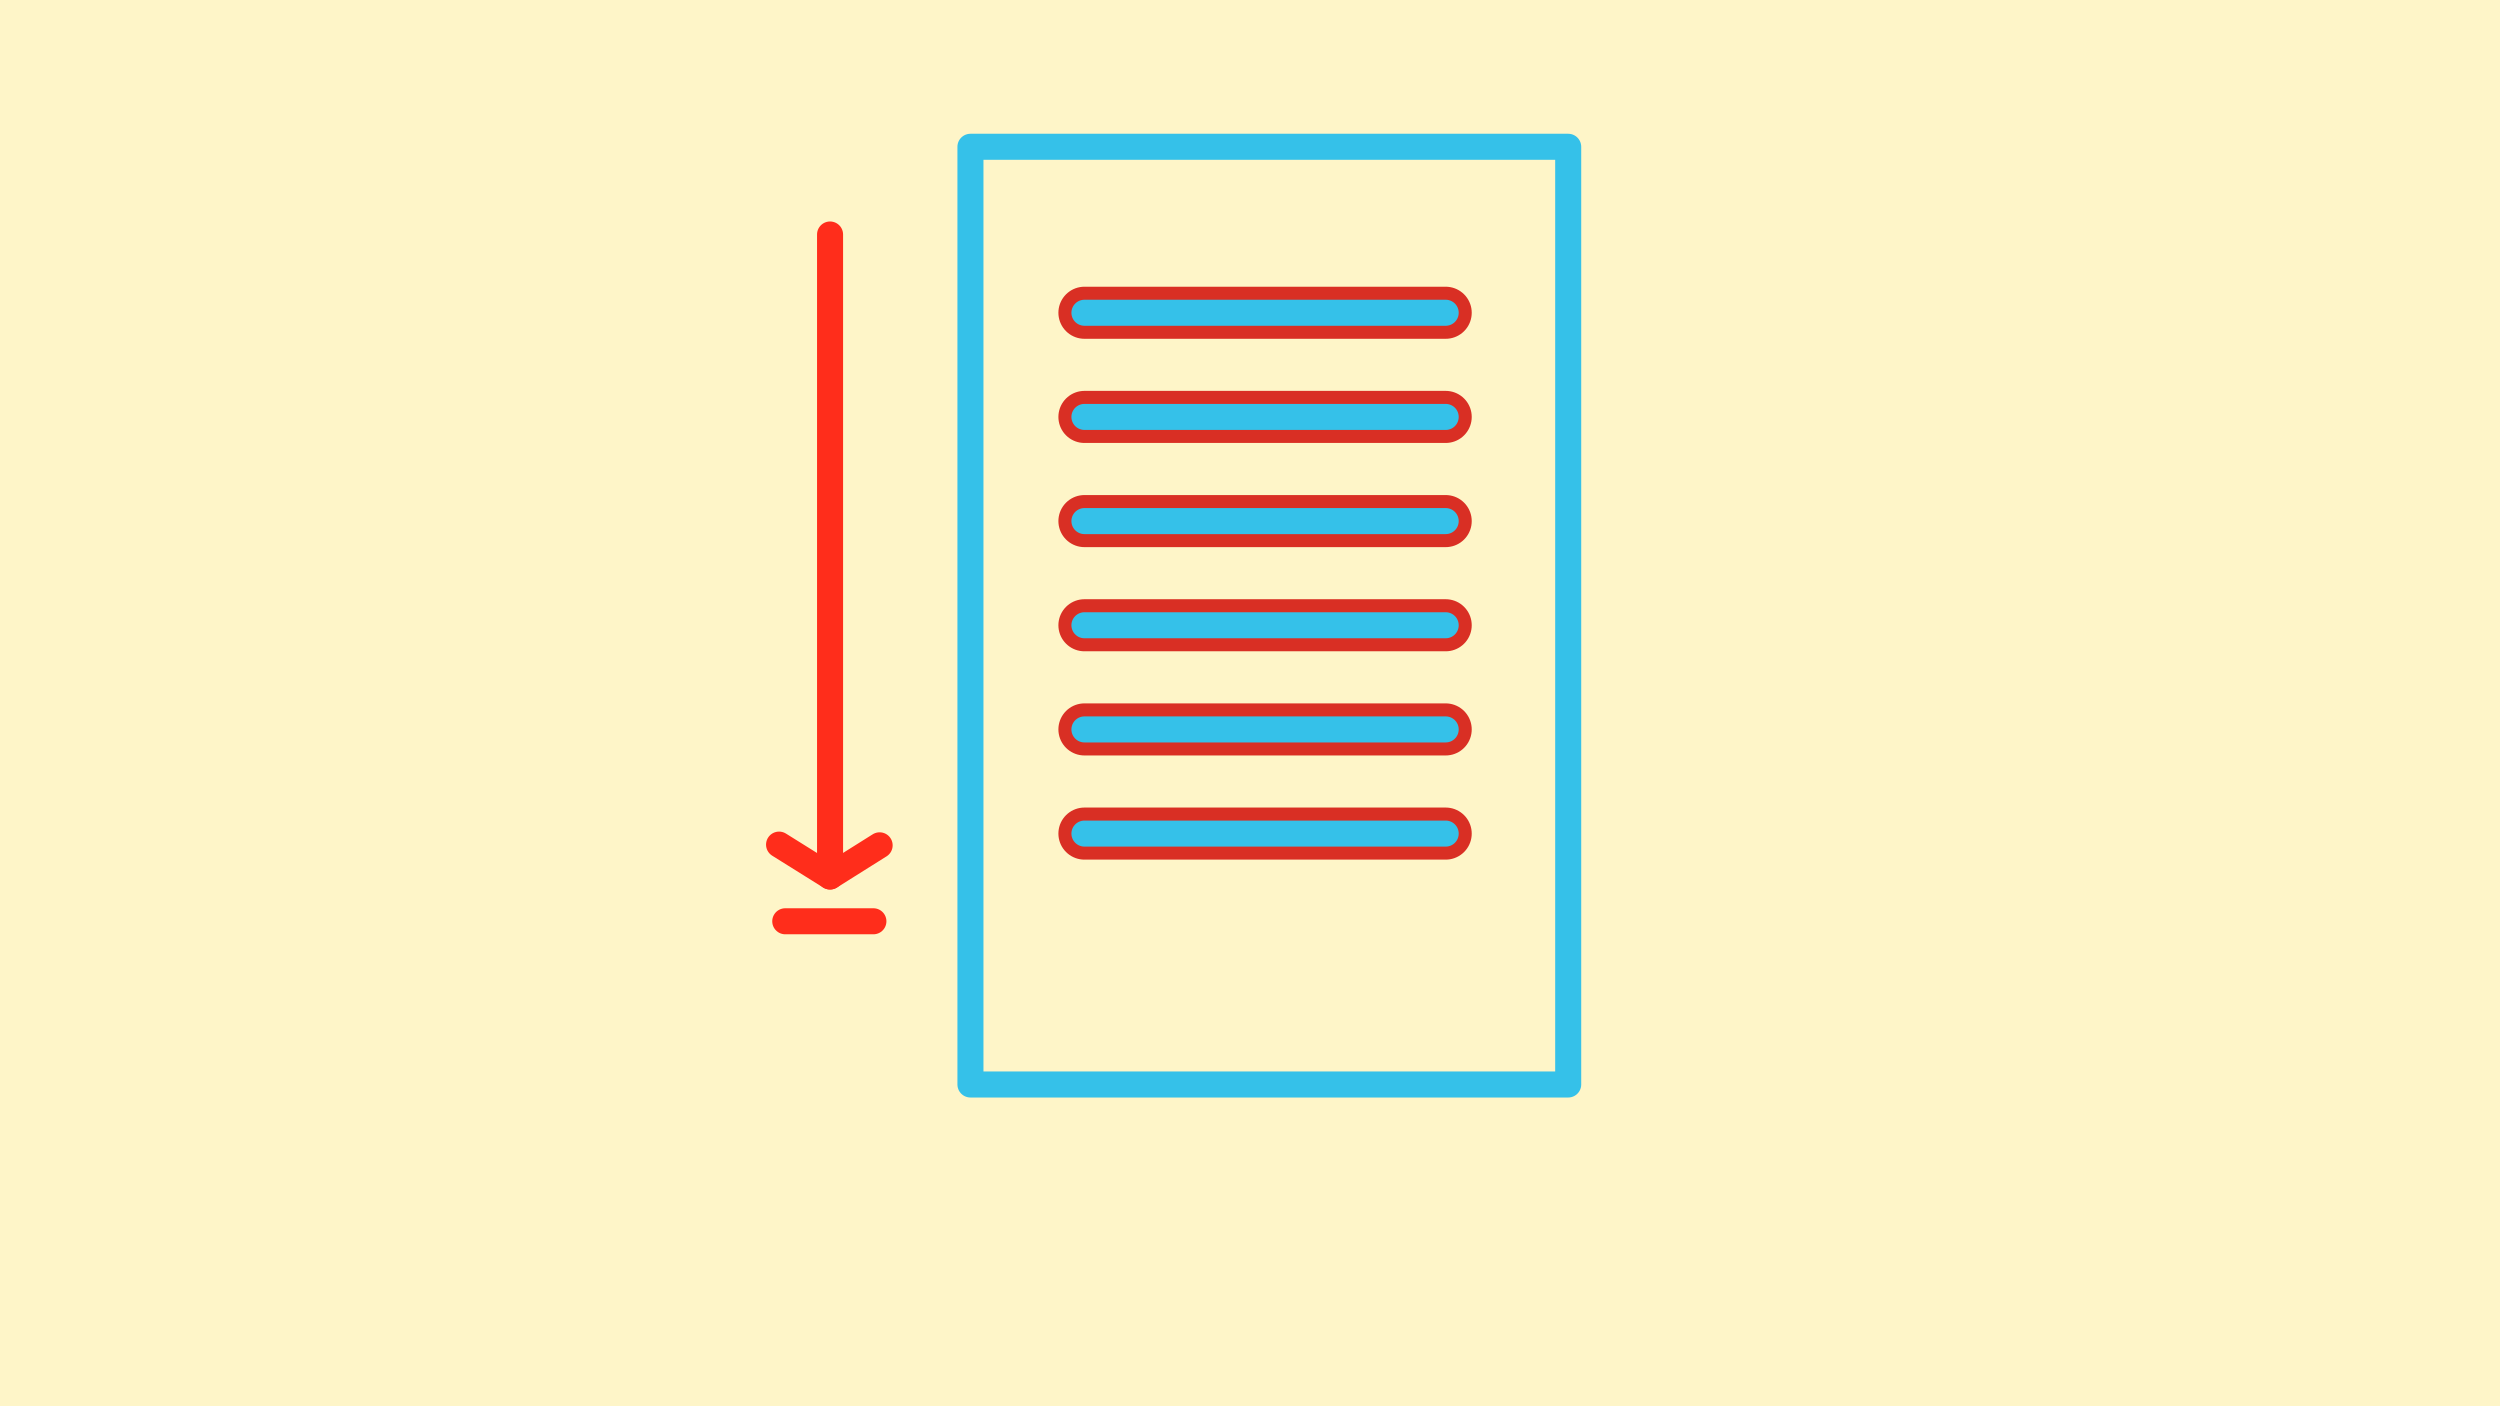 <?xml version="1.0" encoding="UTF-8" standalone="no"?>
<!-- Created with Inkscape (http://www.inkscape.org/) -->

<svg
   xmlns:dc="http://purl.org/dc/elements/1.1/"
   xmlns:cc="http://creativecommons.org/ns#"
   xmlns:rdf="http://www.w3.org/1999/02/22-rdf-syntax-ns#"
   xmlns:svg="http://www.w3.org/2000/svg"
   xmlns="http://www.w3.org/2000/svg"
   xmlns:sodipodi="http://sodipodi.sourceforge.net/DTD/sodipodi-0.dtd"
   xmlns:inkscape="http://www.inkscape.org/namespaces/inkscape"
   width="1920"
   height="1080"
   viewBox="0 0 1920 1080"
   id="svg2"
   version="1.1"
   inkscape:version="0.92.1 r15371"
   sodipodi:docname="cs_after_skilos_13.svg"
   inkscape:export-filename="C:\Users\Aleksandr_Bakanov\Documents\GITREPOS\cell\drawings\cs_after_skilos_13.png"
   inkscape:export-xdpi="96"
   inkscape:export-ydpi="96">
  <rect x="0" y="0" width="1920" height="1080" fill="#333333" stroke="none"/>
  <defs
     id="defs4" />
  <sodipodi:namedview
     id="base"
     pagecolor="#ffffff"
     bordercolor="#666666"
     borderopacity="1.0"
     inkscape:pageopacity="0.0"
     inkscape:pageshadow="2"
     inkscape:zoom="0.4596194"
     inkscape:cx="548.84757"
     inkscape:cy="518.16693"
     inkscape:document-units="px"
     inkscape:current-layer="layer1"
     showgrid="false"
     units="px"
     inkscape:window-width="1858"
     inkscape:window-height="1177"
     inkscape:window-x="54"
     inkscape:window-y="-8"
     inkscape:window-maximized="1" />
  <g
     inkscape:label="Layer 1"
     inkscape:groupmode="layer"
     id="layer1"
     transform="translate(0,27.638)">
    <rect
       style="fill:#fef5c8;fill-opacity:1;stroke:#ffffff;stroke-width:0;stroke-linecap:round;stroke-linejoin:round;stroke-miterlimit:4;stroke-dasharray:none;stroke-opacity:0"
       id="rect4489"
       width="1920"
       height="1080"
       x="-2.6041668e-016"
       y="-27.638" />
    <g
       id="g5298"
       transform="matrix(1.393,0,0,1.393,-381.095,-431.268)">
      <g
         transform="translate(-448.215,257.977)"
         id="g5338-4-2">
        <path
           id="path4506-2-5-7-4-6-17-7-4-6-4-4-7-42-7-7"
           d="m 1473.654,-78.57 -49.802,28.664 -49.802,-28.664 v -57.328 l 49.802,-28.664 49.802,28.664 z"
           style="fill:none;fill-opacity:1;stroke:#000000;stroke-width:16;stroke-linecap:round;stroke-linejoin:round;stroke-miterlimit:4;stroke-dasharray:none;stroke-opacity:1"
           inkscape:connector-curvature="0" />
        <g
           aria-label="2"
           style="font-style:normal;font-variant:normal;font-weight:normal;font-stretch:normal;font-size:18.667px;line-height:1.25;font-family:monospace;-inkscape-font-specification:monospace;text-align:center;letter-spacing:0px;word-spacing:0px;text-anchor:middle;fill:#117b19;fill-opacity:1;stroke:none"
           id="text4840-0-8-46-7"
           transform="translate(902.927,-360.858)">
          <path
             inkscape:connector-curvature="0"
             d="m 1186.726,329.767 h 14.031 q 1.156,-0.938 2.188,-0.938 1.469,0 2.312,0.969 0.875,0.969 0.875,3.312 v 3.062 h -29.188 v -6.781 q 17.312,-14.281 20.906,-18.375 1.812,-2.094 1.812,-3.969 0,-2.344 -2.062,-4.125 -2.031,-1.812 -5.438,-1.812 -3.438,0 -5.719,2 -1.188,1.062 -1.906,3.156 -0.438,1.312 -1.219,1.875 -0.75,0.562 -1.875,0.562 -1.312,0 -2.281,-0.938 -0.938,-0.938 -0.938,-2.188 0,-1.875 1.719,-4.688 1.75,-2.812 5.062,-4.5 3.344,-1.688 7.25,-1.688 6.062,0 9.938,3.688 3.875,3.656 3.875,8.875 0,2.656 -1.125,4.938 -1.094,2.25 -5.312,6.25 -3.312,3.156 -12.906,11.312 z"
             style="font-style:normal;font-variant:normal;font-weight:bold;font-stretch:normal;font-size:64px;font-family:monospace;-inkscape-font-specification:'monospace Bold';fill:#117b19;fill-opacity:1"
             id="path5187-8-5" />
        </g>
        <g
           aria-label="1"
           style="font-style:normal;font-variant:normal;font-weight:normal;font-stretch:normal;font-size:18.667px;line-height:1.25;font-family:monospace;-inkscape-font-specification:monospace;text-align:center;letter-spacing:0px;word-spacing:0px;text-anchor:middle;fill:#817612;fill-opacity:1;stroke:none"
           id="text4840-0-7-2-1-2-6-7"
           transform="translate(699.015,-358.447)">
          <path
             inkscape:connector-curvature="0"
             d="m 1299.373,293.935 v 35.062 h 6.469 q 2.312,0 3.281,0.906 1,0.875 1,2.312 0,1.406 -1,2.312 -0.969,0.875 -3.281,0.875 h -19.344 q -2.312,0 -3.312,-0.875 -0.969,-0.906 -0.969,-2.344 0,-1.406 0.969,-2.281 1,-0.906 3.312,-0.906 h 6.469 v -26.719 l -5.719,1.5 q -1.375,0.375 -2.062,0.375 -1.219,0 -2.125,-0.969 -0.875,-0.969 -0.875,-2.375 0,-1.281 0.656,-2 0.656,-0.75 2.75,-1.312 z"
             style="font-style:normal;font-variant:normal;font-weight:bold;font-stretch:normal;font-size:64px;font-family:monospace;-inkscape-font-specification:'monospace Bold';fill:#817612;fill-opacity:1"
             id="path5175-3-1" />
        </g>
        <g
           aria-label="3"
           style="font-style:normal;font-variant:normal;font-weight:normal;font-stretch:normal;font-size:18.667px;line-height:1.25;font-family:monospace;-inkscape-font-specification:monospace;text-align:center;letter-spacing:0px;word-spacing:0px;text-anchor:middle;fill:#8e2311;fill-opacity:1;stroke:none"
           id="text4840-0-7-2-1-9-8-2-3-7-1"
           transform="translate(796.7,-273.378)">
          <path
             inkscape:connector-curvature="0"
             d="m 1253.081,228.145 q 2.844,1.938 4.25,4.5 1.406,2.531 1.406,5.688 0,3.406 -1.875,6.312 -1.844,2.875 -5.375,4.375 -3.531,1.469 -9.25,1.469 -7.438,0 -11.188,-2.312 -2.094,-1.312 -2.094,-3.125 0,-1.375 0.906,-2.312 0.938,-0.969 2.25,-0.969 0.906,0 1.875,0.625 1.375,0.938 2.594,1.25 1.875,0.438 5.156,0.438 5.594,0 8.094,-1.438 2.5,-1.469 2.5,-4.125 0,-1.969 -1.469,-3.781 -1.438,-1.844 -3.875,-2.844 -1.406,-0.562 -4.75,-0.781 -1.594,-0.094 -2.469,-0.969 -0.844,-0.906 -0.844,-2.219 0,-1.375 0.938,-2.312 0.938,-0.938 2.375,-0.938 3.188,0 3.406,-0.031 1.25,-0.125 2.5,-0.812 1.25,-0.688 2,-1.875 0.781,-1.219 0.781,-2.5 0,-2.031 -1.812,-3.5 -1.781,-1.5 -5.375,-1.5 -4.625,0 -7.062,2.688 -0.719,0.781 -1.156,1 -0.656,0.344 -1.469,0.344 -1.312,0 -2.25,-0.938 -0.938,-0.938 -0.938,-2.312 0,-2.156 2.875,-4.188 4.188,-2.969 10.469,-2.969 5.938,0 9.531,3.375 3.594,3.375 3.594,8.125 0,2.469 -1.062,4.625 -1.062,2.125 -3.188,3.938 z"
             style="font-style:normal;font-variant:normal;font-weight:bold;font-stretch:normal;font-size:64px;font-family:monospace;-inkscape-font-specification:'monospace Bold';fill:#8e2311;fill-opacity:1"
             id="path5163-7-4" />
        </g>
      </g>
    </g>
    <g
       transform="matrix(0.696,-1.206,1.206,0.696,-100.058,1456.611)"
       id="g5115-0-6-9-3">
      <path
         inkscape:connector-curvature="0"
         style="fill:none;fill-opacity:1;stroke:#ee4a4a;stroke-width:15.796;stroke-linecap:round;stroke-linejoin:round;stroke-miterlimit:4;stroke-dasharray:none;stroke-opacity:1"
         d="m 1692.419,258.856 -49.802,28.664 -49.802,-28.664 v -57.328 l 49.802,-28.664 49.802,28.664 z"
         id="path4506-2-5-7-4-6-17-7-4-6-4-4-7-6-9-2-2-5" />
      <path
         inkscape:connector-curvature="0"
         style="fill:none;fill-opacity:1;stroke:#ee4a4a;stroke-width:15.796;stroke-linecap:round;stroke-linejoin:round;stroke-miterlimit:4;stroke-dasharray:none;stroke-opacity:1"
         d="m 1792.022,258.856 -49.802,28.664 -49.802,-28.664 v -57.328 l 49.802,-28.664 49.802,28.664 z"
         id="path4506-2-5-7-4-6-17-7-4-6-4-4-7-6-9-2-4-8-2" />
      <path
         inkscape:connector-curvature="0"
         style="fill:none;fill-opacity:1;stroke:#ee4a4a;stroke-width:15.796;stroke-linecap:round;stroke-linejoin:round;stroke-miterlimit:4;stroke-dasharray:none;stroke-opacity:1"
         d="m 1792.022,430.841 -49.802,28.664 -49.802,-28.664 v -57.328 l 49.802,-28.664 49.802,28.664 z"
         id="path4506-2-5-7-4-6-17-7-44-3-1-2-1-7-8-9" />
      <path
         inkscape:connector-curvature="0"
         style="fill:none;fill-opacity:1;stroke:#ee4a4a;stroke-width:15.796;stroke-linecap:round;stroke-linejoin:round;stroke-miterlimit:4;stroke-dasharray:none;stroke-opacity:1"
         d="m 1642.617,344.848 -49.802,28.664 -49.802,-28.664 v -57.328 l 49.802,-28.664 49.802,28.664 z"
         id="path4506-2-5-7-4-6-17-7-44-3-1-2-1-7-9-6-6" />
      <path
         inkscape:connector-curvature="0"
         style="fill:none;fill-opacity:1;stroke:#ee4a4a;stroke-width:15.796;stroke-linecap:round;stroke-linejoin:round;stroke-miterlimit:4;stroke-dasharray:none;stroke-opacity:1"
         d="m 1841.824,344.848 -49.802,28.664 -49.802,-28.664 v -57.328 l 49.802,-28.664 49.802,28.664 z"
         id="path4506-2-5-7-4-6-17-7-44-3-1-2-1-7-95-7-3" />
      <path
         inkscape:connector-curvature="0"
         style="fill:none;fill-opacity:1;stroke:#ee4a4a;stroke-width:15.796;stroke-linecap:round;stroke-linejoin:round;stroke-miterlimit:4;stroke-dasharray:none;stroke-opacity:1"
         d="m 1742.22,344.848 -49.802,28.664 -49.802,-28.664 v -57.328 l 49.802,-28.664 49.802,28.664 z"
         id="path4506-2-5-7-4-6-17-7-4-6-4-4-7-6-9-2-6-9-9" />
      <path
         inkscape:connector-curvature="0"
         style="fill:none;fill-opacity:1;stroke:#ee4a4a;stroke-width:15.796;stroke-linecap:round;stroke-linejoin:round;stroke-miterlimit:4;stroke-dasharray:none;stroke-opacity:1"
         d="m 1692.419,430.841 -49.802,28.664 -49.802,-28.664 v -57.328 l 49.802,-28.664 49.802,28.664 z"
         id="path4506-2-5-7-4-6-17-7-4-6-4-4-7-6-9-2-6-4-2-1" />
      <path
         inkscape:connector-curvature="0"
         style="fill:#d41313;fill-opacity:1;stroke:#000000;stroke-width:1.815;stroke-linecap:round;stroke-linejoin:round;stroke-miterlimit:4;stroke-dasharray:none;stroke-opacity:1"
         d="m 1692.419,258.856 -49.802,28.664 -49.802,-28.664 v -57.328 l 49.802,-28.664 49.802,28.664 z"
         id="path4506-2-5-7-4-6-17-7-4-6-4-4-7-6-9-2-2-7-2" />
      <path
         inkscape:connector-curvature="0"
         style="fill:#d41313;fill-opacity:1;stroke:#000000;stroke-width:1.815;stroke-linecap:round;stroke-linejoin:round;stroke-miterlimit:4;stroke-dasharray:none;stroke-opacity:1"
         d="m 1792.022,258.856 -49.802,28.664 -49.802,-28.664 v -57.328 l 49.802,-28.664 49.802,28.664 z"
         id="path4506-2-5-7-4-6-17-7-4-6-4-4-7-6-9-2-4-8-3-8" />
      <path
         inkscape:connector-curvature="0"
         style="fill:#5aba17;fill-opacity:1;stroke:#000000;stroke-width:1.815;stroke-linecap:round;stroke-linejoin:round;stroke-miterlimit:4;stroke-dasharray:none;stroke-opacity:1"
         d="m 1792.022,430.841 -49.802,28.664 -49.802,-28.664 v -57.328 l 49.802,-28.664 49.802,28.664 z"
         id="path4506-2-5-7-4-6-17-7-44-3-1-2-1-7-8-7-8" />
      <path
         inkscape:connector-curvature="0"
         style="fill:#d41313;fill-opacity:1;stroke:#000000;stroke-width:1.815;stroke-linecap:round;stroke-linejoin:round;stroke-miterlimit:4;stroke-dasharray:none;stroke-opacity:1"
         d="m 1642.617,344.848 -49.802,28.664 -49.802,-28.664 v -57.328 l 49.802,-28.664 49.802,28.664 z"
         id="path4506-2-5-7-4-6-17-7-44-3-1-2-1-7-9-6-4-8" />
      <path
         inkscape:connector-curvature="0"
         style="fill:#5aba17;fill-opacity:1;stroke:#000000;stroke-width:1.815;stroke-linecap:round;stroke-linejoin:round;stroke-miterlimit:4;stroke-dasharray:none;stroke-opacity:1"
         d="m 1841.824,344.848 -49.802,28.664 -49.802,-28.664 v -57.328 l 49.802,-28.664 49.802,28.664 z"
         id="path4506-2-5-7-4-6-17-7-44-3-1-2-1-7-95-7-1-6" />
      <path
         inkscape:connector-curvature="0"
         style="fill:#5aba17;fill-opacity:1;stroke:#000000;stroke-width:1.815;stroke-linecap:round;stroke-linejoin:round;stroke-miterlimit:4;stroke-dasharray:none;stroke-opacity:1"
         d="m 1742.22,344.848 -49.802,28.664 -49.802,-28.664 v -57.328 l 49.802,-28.664 49.802,28.664 z"
         id="path4506-2-5-7-4-6-17-7-4-6-4-4-7-6-9-2-6-9-4-7" />
      <path
         inkscape:connector-curvature="0"
         style="fill:#5aba17;fill-opacity:1;stroke:#000000;stroke-width:1.815;stroke-linecap:round;stroke-linejoin:round;stroke-miterlimit:4;stroke-dasharray:none;stroke-opacity:1"
         d="m 1692.419,430.841 -49.802,28.664 -49.802,-28.664 v -57.328 l 49.802,-28.664 49.802,28.664 z"
         id="path4506-2-5-7-4-6-17-7-4-6-4-4-7-6-9-2-6-4-2-6-8" />
    </g>
    <path
       inkscape:connector-curvature="0"
       style="color:#000000;clip-rule:nonzero;display:inline;overflow:visible;visibility:visible;opacity:1;isolation:auto;mix-blend-mode:normal;color-interpolation:sRGB;color-interpolation-filters:linearRGB;solid-color:#000000;solid-opacity:1;fill:none;fill-opacity:1;fill-rule:nonzero;stroke:#35c1e9;stroke-width:20;stroke-linecap:round;stroke-linejoin:round;stroke-miterlimit:4;stroke-dasharray:none;stroke-dashoffset:0;stroke-opacity:1;color-rendering:auto;image-rendering:auto;shape-rendering:auto;text-rendering:auto;enable-background:accumulate"
       d="M 745.298,85.09 H 1204.374 V 805.251 H 745.298 Z"
       id="rect1059" />
    <path
       style="fill:none;fill-rule:evenodd;stroke:#d92f24;stroke-width:40;stroke-linecap:round;stroke-linejoin:miter;stroke-miterlimit:4;stroke-dasharray:none;stroke-opacity:1"
       d="m 832.844,212.557 h 277.447"
       id="path1175"
       inkscape:connector-curvature="0" />
    <path
       style="fill:none;fill-rule:evenodd;stroke:#d92f24;stroke-width:40;stroke-linecap:round;stroke-linejoin:miter;stroke-miterlimit:4;stroke-dasharray:none;stroke-opacity:1"
       d="m 832.844,292.557 h 277.447"
       id="path1175-9"
       inkscape:connector-curvature="0" />
    <path
       style="fill:none;fill-rule:evenodd;stroke:#35c1e9;stroke-width:20;stroke-linecap:round;stroke-linejoin:miter;stroke-miterlimit:4;stroke-dasharray:none;stroke-opacity:1"
       d="m 832.844,292.557 h 277.447"
       id="path1175-5"
       inkscape:connector-curvature="0" />
    <path
       style="fill:none;fill-rule:evenodd;stroke:#d92f24;stroke-width:40;stroke-linecap:round;stroke-linejoin:miter;stroke-miterlimit:4;stroke-dasharray:none;stroke-opacity:1"
       d="m 832.844,372.557 h 277.447"
       id="path1175-9-8"
       inkscape:connector-curvature="0" />
    <path
       style="fill:none;fill-rule:evenodd;stroke:#35c1e9;stroke-width:20;stroke-linecap:round;stroke-linejoin:miter;stroke-miterlimit:4;stroke-dasharray:none;stroke-opacity:1"
       d="m 832.844,372.557 h 277.447"
       id="path1175-1"
       inkscape:connector-curvature="0" />
    <path
       style="fill:none;fill-rule:evenodd;stroke:#d92f24;stroke-width:40;stroke-linecap:round;stroke-linejoin:miter;stroke-miterlimit:4;stroke-dasharray:none;stroke-opacity:1"
       d="m 832.844,452.557 h 277.447"
       id="path1175-9-8-0"
       inkscape:connector-curvature="0" />
    <path
       style="fill:none;fill-rule:evenodd;stroke:#35c1e9;stroke-width:20;stroke-linecap:round;stroke-linejoin:miter;stroke-miterlimit:4;stroke-dasharray:none;stroke-opacity:1"
       d="m 832.844,452.557 h 277.447"
       id="path1175-5-7"
       inkscape:connector-curvature="0" />
    <path
       style="fill:none;fill-rule:evenodd;stroke:#d92f24;stroke-width:40;stroke-linecap:round;stroke-linejoin:miter;stroke-miterlimit:4;stroke-dasharray:none;stroke-opacity:1"
       d="m 832.844,532.557 h 277.447"
       id="path1175-9-8-0-2"
       inkscape:connector-curvature="0" />
    <path
       style="fill:none;fill-rule:evenodd;stroke:#35c1e9;stroke-width:20;stroke-linecap:round;stroke-linejoin:miter;stroke-miterlimit:4;stroke-dasharray:none;stroke-opacity:1"
       d="m 832.844,532.557 h 277.447"
       id="path1175-5-7-1"
       inkscape:connector-curvature="0" />
    <path
       style="fill:none;fill-rule:evenodd;stroke:#d92f24;stroke-width:40;stroke-linecap:round;stroke-linejoin:miter;stroke-miterlimit:4;stroke-dasharray:none;stroke-opacity:1"
       d="m 832.844,612.557 h 277.447"
       id="path1175-9-8-0-2-0"
       inkscape:connector-curvature="0" />
    <path
       style="fill:none;fill-rule:evenodd;stroke:#35c1e9;stroke-width:20;stroke-linecap:round;stroke-linejoin:miter;stroke-miterlimit:4;stroke-dasharray:none;stroke-opacity:1"
       d="m 832.844,612.557 h 277.447"
       id="path1175-5-7-1-2"
       inkscape:connector-curvature="0" />
    <path
       style="fill:none;fill-rule:evenodd;stroke:#ff2d1b;stroke-width:20;stroke-linecap:round;stroke-linejoin:miter;stroke-miterlimit:4;stroke-dasharray:none;stroke-opacity:1"
       d="m 637.484,152.454 0,493.05"
       id="path1001"
       inkscape:connector-curvature="0"
       sodipodi:nodetypes="cc" />
    <path
       style="fill:none;fill-rule:evenodd;stroke:#ff2d1b;stroke-width:20;stroke-linecap:round;stroke-linejoin:round;stroke-miterlimit:4;stroke-dasharray:none;stroke-opacity:1"
       d="m 598.321,621.027 39.163,24.477 38.075,-23.933"
       id="path1003"
       inkscape:connector-curvature="0" />
    <path
       style="fill:none;fill-rule:evenodd;stroke:#35c1e9;stroke-width:20;stroke-linecap:round;stroke-linejoin:miter;stroke-miterlimit:4;stroke-dasharray:none;stroke-opacity:1"
       d="m 832.844,212.557 h 277.447"
       id="path1175-2"
       inkscape:connector-curvature="0" />
    <path
       style="fill:none;fill-rule:evenodd;stroke:#ff2d1b;stroke-width:20;stroke-linecap:round;stroke-linejoin:miter;stroke-miterlimit:4;stroke-dasharray:none;stroke-opacity:1"
       d="m 603.077,679.901 h 67.692"
       id="path1090"
       inkscape:connector-curvature="0"
       sodipodi:nodetypes="cc" />
  </g>
</svg>
